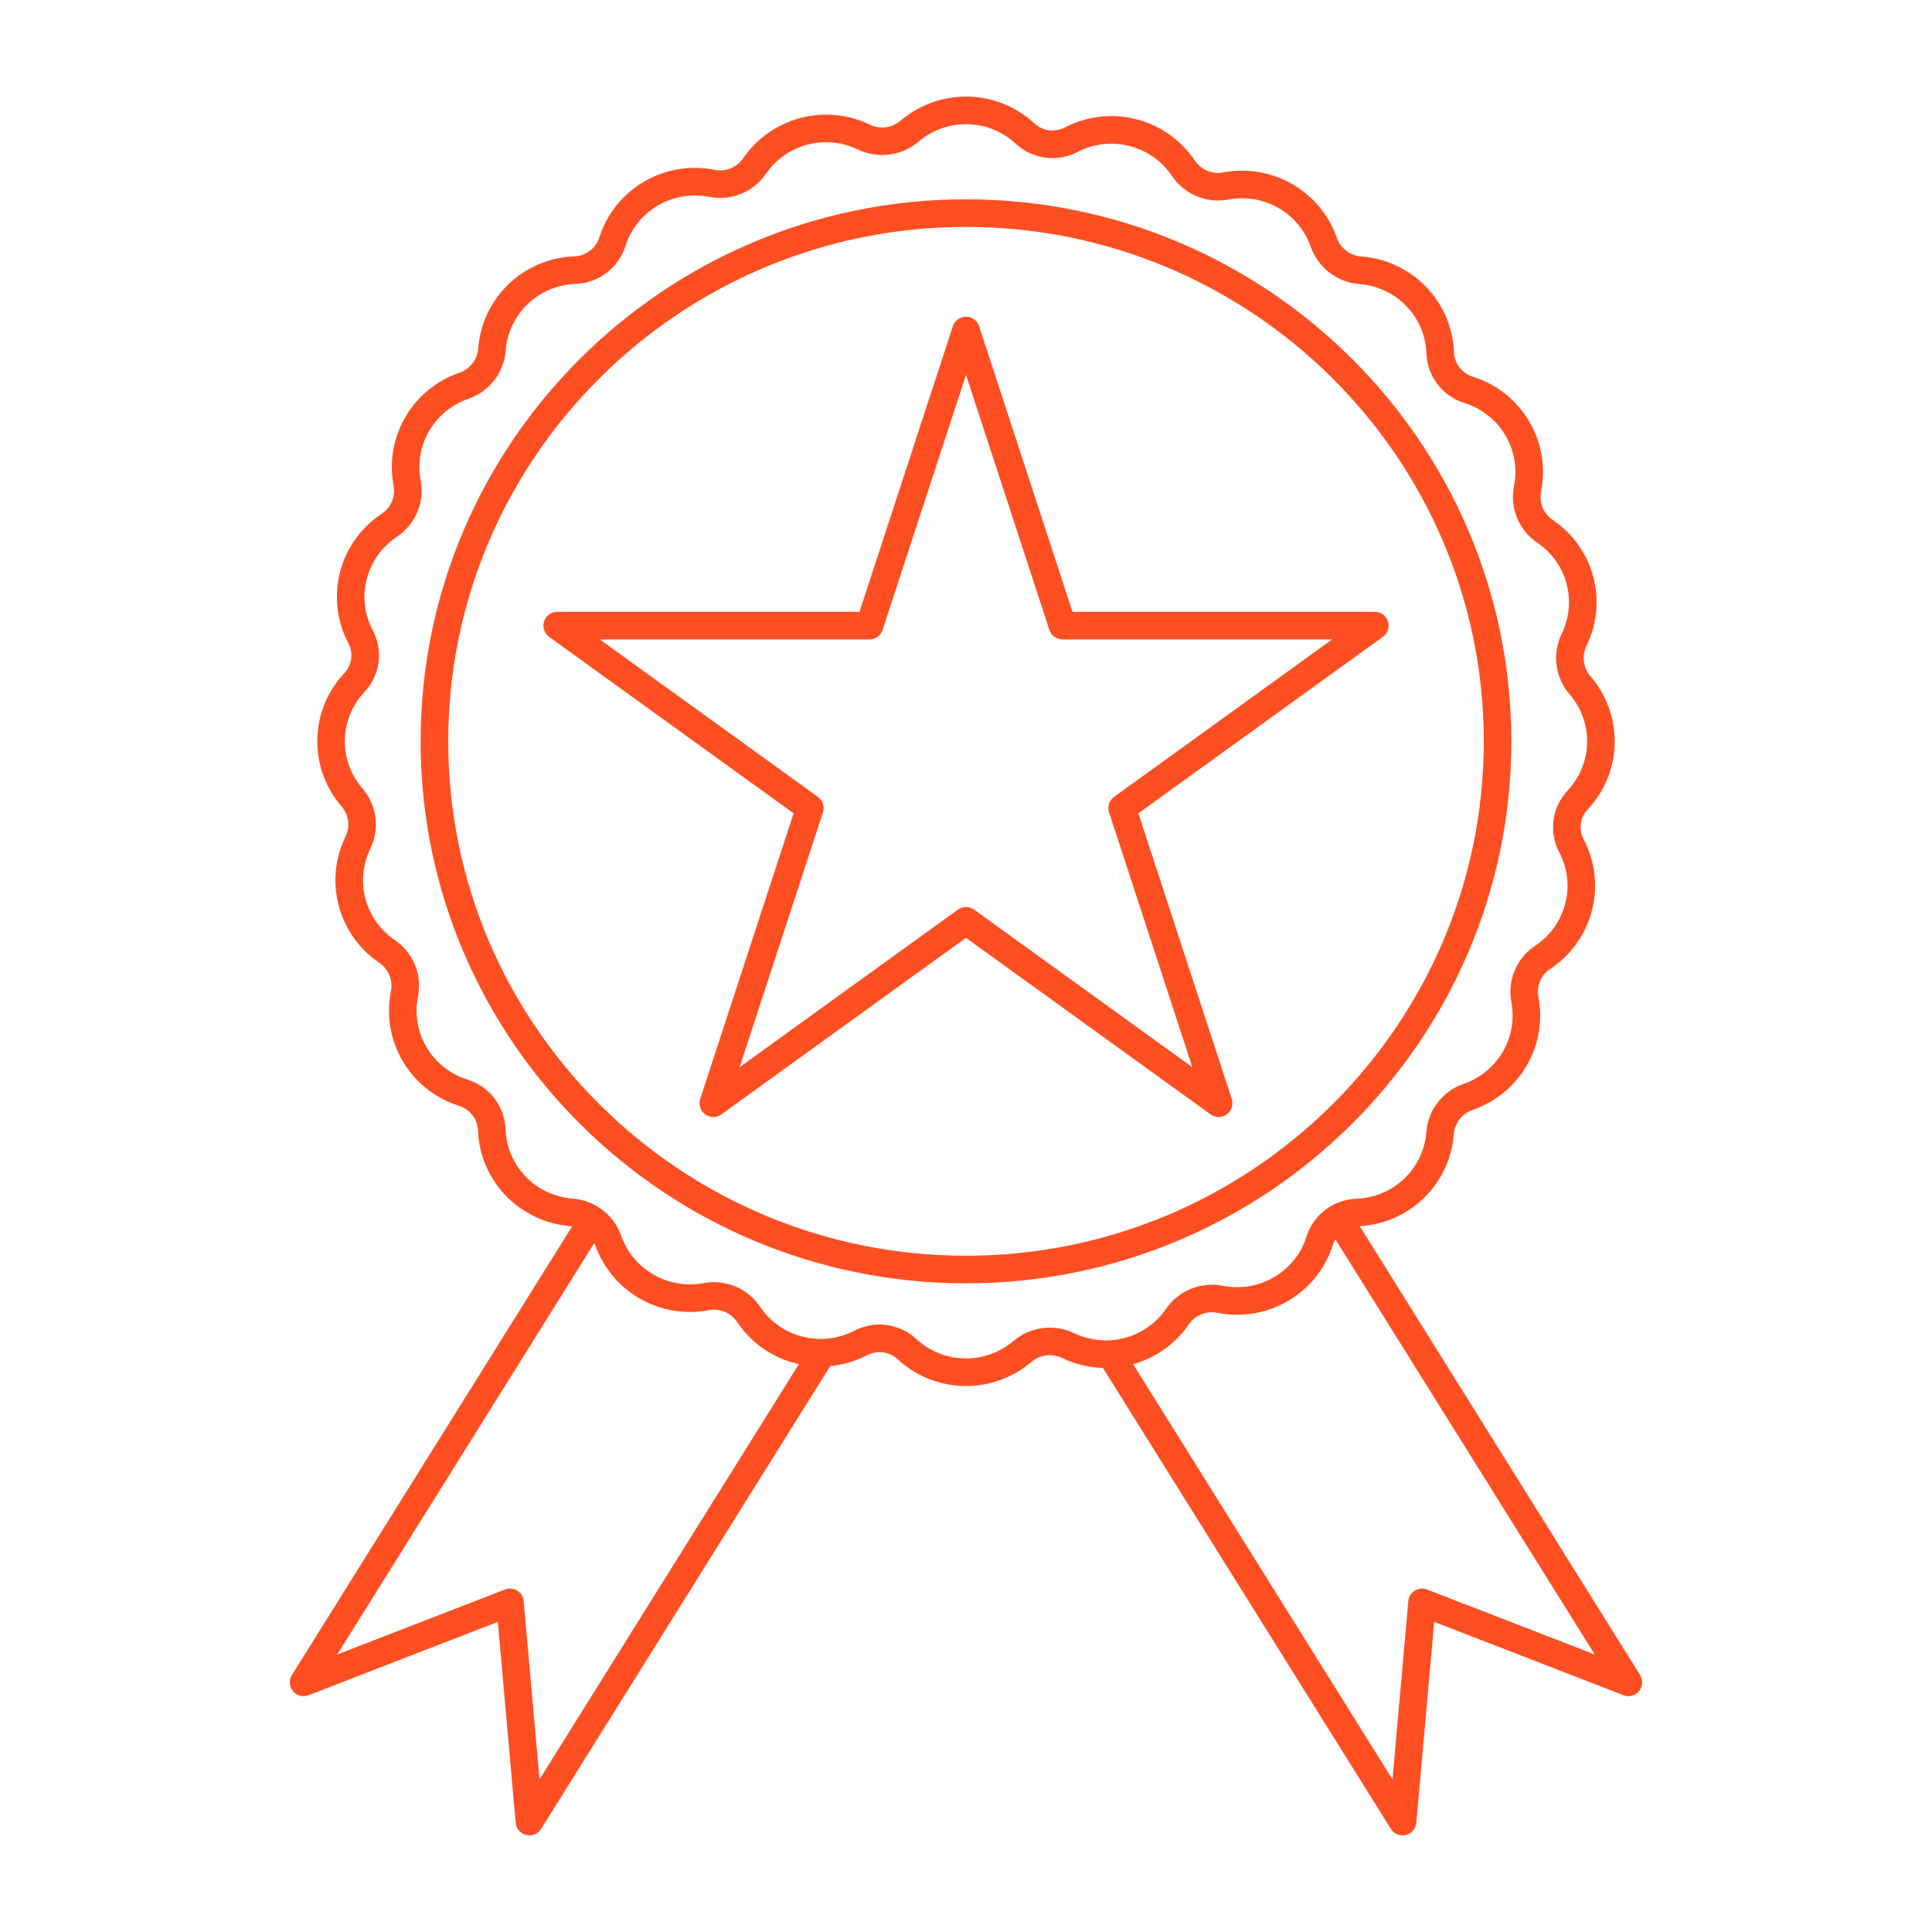 <svg xmlns="http://www.w3.org/2000/svg" width="48" height="48" viewBox="0 0 48 48" fill="none">
    <path
        d="M24 31.884C31.471 31.884 37.549 25.843 37.549 18.418C37.549 10.993 31.471 4.952 24 4.952C16.529 4.952 10.45 10.993 10.45 18.418C10.45 25.843 16.529 31.884 24 31.884ZM24 5.638C31.093 5.638 36.864 11.371 36.864 18.418C36.864 25.465 31.093 31.198 24 31.198C16.907 31.198 11.136 25.465 11.136 18.418C11.136 11.371 16.907 5.638 24 5.638ZM17.397 27.302C17.351 27.443 17.4 27.598 17.52 27.686C17.64 27.773 17.803 27.774 17.923 27.687L24 23.3L30.077 27.687C30.137 27.73 30.207 27.752 30.277 27.752C30.349 27.752 30.419 27.73 30.48 27.686C30.599 27.598 30.649 27.443 30.603 27.302L28.283 20.207L34.358 15.822C34.478 15.735 34.529 15.58 34.483 15.438C34.438 15.297 34.306 15.201 34.157 15.201H26.646L24.326 8.104C24.28 7.963 24.148 7.868 24 7.868C23.852 7.868 23.72 7.963 23.674 8.104L21.354 15.201H13.843C13.694 15.201 13.562 15.297 13.517 15.438C13.471 15.58 13.522 15.735 13.642 15.822L19.717 20.207L17.397 27.302ZM14.903 15.887H21.602C21.75 15.887 21.882 15.791 21.928 15.65L24 9.314L26.072 15.651C26.118 15.792 26.249 15.887 26.398 15.887H33.096L27.679 19.798C27.558 19.885 27.507 20.041 27.554 20.183L29.624 26.514L24.201 22.599C24.141 22.556 24.07 22.534 24 22.534C23.93 22.534 23.859 22.556 23.799 22.599L18.376 26.514L20.446 20.183C20.493 20.041 20.442 19.885 20.321 19.798L14.903 15.887ZM7.667 42.117L12.368 40.295L12.812 45.288C12.825 45.434 12.93 45.557 13.074 45.591C13.1 45.597 13.127 45.6 13.153 45.6C13.27 45.6 13.38 45.541 13.444 45.439L20.627 33.94C20.945 33.91 21.256 33.819 21.546 33.668C21.793 33.54 22.096 33.58 22.3 33.769C22.763 34.199 23.367 34.435 24 34.435C24.595 34.435 25.171 34.224 25.622 33.84C25.839 33.654 26.134 33.617 26.391 33.741C26.709 33.894 27.053 33.976 27.402 33.986L34.556 45.439C34.62 45.541 34.73 45.6 34.847 45.6C34.873 45.6 34.9 45.597 34.927 45.591C35.07 45.557 35.175 45.435 35.188 45.288L35.632 40.295L40.334 42.117C40.471 42.17 40.627 42.13 40.721 42.016C40.816 41.902 40.826 41.741 40.748 41.616L33.782 30.464C34.392 30.429 34.963 30.175 35.396 29.745C35.817 29.326 36.074 28.771 36.119 28.181C36.141 27.9 36.322 27.667 36.591 27.574C37.152 27.38 37.627 26.992 37.926 26.481C38.228 25.965 38.334 25.359 38.222 24.773C38.17 24.495 38.284 24.225 38.521 24.068C39.02 23.737 39.382 23.238 39.541 22.663C39.709 22.055 39.639 21.413 39.345 20.854C39.216 20.61 39.257 20.311 39.446 20.11C39.879 19.649 40.117 19.048 40.117 18.418C40.117 17.826 39.904 17.252 39.517 16.803C39.332 16.589 39.294 16.299 39.417 16.045C39.677 15.512 39.736 14.904 39.584 14.331C39.431 13.755 39.074 13.252 38.579 12.917C38.343 12.757 38.232 12.486 38.288 12.208C38.405 11.624 38.306 11.016 38.009 10.498C37.696 9.951 37.191 9.546 36.588 9.358C36.325 9.276 36.134 9.028 36.124 8.754C36.102 8.126 35.843 7.535 35.396 7.091C34.975 6.673 34.417 6.418 33.825 6.373C33.541 6.351 33.306 6.172 33.212 5.905C33.017 5.346 32.626 4.874 32.112 4.577C31.594 4.277 30.985 4.173 30.397 4.283C30.115 4.336 29.842 4.222 29.683 3.985C29.35 3.49 28.849 3.131 28.271 2.973C27.66 2.806 27.015 2.875 26.455 3.167C26.207 3.296 25.904 3.256 25.7 3.066C25.237 2.637 24.633 2.4 24 2.4C23.405 2.4 22.83 2.612 22.378 2.996C22.162 3.181 21.867 3.219 21.609 3.095C21.075 2.838 20.464 2.78 19.889 2.93C19.309 3.082 18.804 3.437 18.467 3.928C18.305 4.163 18.031 4.275 17.75 4.219C17.163 4.102 16.553 4.2 16.032 4.495C15.482 4.806 15.075 5.308 14.886 5.908C14.803 6.169 14.552 6.359 14.275 6.368C13.644 6.391 13.051 6.647 12.604 7.091C12.183 7.51 11.926 8.065 11.881 8.655C11.859 8.936 11.678 9.169 11.409 9.262C10.848 9.455 10.373 9.844 10.074 10.355C9.772 10.87 9.666 11.477 9.778 12.063C9.83 12.341 9.716 12.611 9.479 12.768C8.98 13.099 8.618 13.597 8.459 14.172C8.291 14.781 8.361 15.423 8.655 15.982C8.784 16.225 8.743 16.524 8.554 16.726C8.121 17.186 7.883 17.787 7.883 18.418C7.883 19.01 8.096 19.583 8.483 20.032C8.668 20.246 8.706 20.537 8.582 20.791C8.323 21.323 8.264 21.932 8.416 22.504C8.569 23.081 8.926 23.583 9.421 23.919C9.656 24.079 9.768 24.35 9.712 24.627C9.595 25.212 9.694 25.82 9.991 26.338C10.304 26.885 10.809 27.289 11.412 27.477C11.675 27.559 11.866 27.808 11.876 28.081C11.898 28.71 12.157 29.3 12.604 29.745C13.025 30.163 13.582 30.418 14.175 30.463C14.188 30.464 14.201 30.467 14.215 30.469L7.252 41.615C7.174 41.741 7.185 41.902 7.279 42.016C7.373 42.13 7.529 42.17 7.667 42.117ZM35.454 39.491C35.354 39.452 35.241 39.463 35.149 39.52C35.058 39.577 34.998 39.673 34.989 39.78L34.596 44.208L28.152 33.893C28.714 33.735 29.204 33.388 29.533 32.908C29.695 32.673 29.97 32.562 30.25 32.617C30.837 32.733 31.447 32.636 31.968 32.341C32.518 32.03 32.925 31.528 33.114 30.928C33.13 30.88 33.153 30.835 33.178 30.792L39.621 41.105L35.454 39.491ZM13.087 29.258C12.764 28.937 12.577 28.511 12.561 28.057C12.541 27.488 12.161 26.992 11.616 26.822C11.178 26.686 10.812 26.393 10.586 25.997C10.371 25.623 10.3 25.184 10.385 24.762C10.494 24.218 10.267 23.664 9.806 23.352C9.447 23.109 9.189 22.745 9.079 22.328C8.969 21.915 9.012 21.476 9.199 21.091C9.441 20.594 9.364 20.003 9.002 19.584C8.722 19.26 8.568 18.846 8.568 18.418C8.568 17.962 8.741 17.528 9.053 17.195C9.443 16.781 9.527 16.164 9.262 15.661C9.049 15.258 8.998 14.794 9.12 14.355C9.235 13.939 9.497 13.579 9.858 13.339C10.322 13.031 10.555 12.48 10.451 11.935C10.371 11.512 10.447 11.074 10.665 10.702C10.882 10.331 11.226 10.05 11.633 9.91C12.156 9.729 12.522 9.257 12.564 8.707C12.597 8.281 12.783 7.88 13.087 7.577C13.411 7.256 13.842 7.07 14.3 7.054C14.87 7.034 15.368 6.656 15.539 6.114C15.676 5.68 15.971 5.317 16.369 5.092C16.748 4.878 17.19 4.807 17.616 4.891C18.162 4.999 18.718 4.774 19.032 4.316C19.276 3.96 19.643 3.704 20.063 3.593C20.48 3.484 20.924 3.526 21.312 3.713C21.81 3.953 22.403 3.876 22.823 3.518C23.15 3.24 23.568 3.086 24 3.086C24.46 3.086 24.898 3.258 25.234 3.569C25.65 3.955 26.268 4.038 26.771 3.776C27.178 3.564 27.647 3.513 28.09 3.635C28.509 3.749 28.873 4.01 29.114 4.368C29.423 4.828 29.976 5.06 30.523 4.957C30.95 4.877 31.392 4.953 31.768 5.17C32.141 5.386 32.423 5.727 32.565 6.131C32.747 6.652 33.221 7.015 33.773 7.057C34.203 7.09 34.608 7.274 34.913 7.578C35.236 7.899 35.423 8.325 35.439 8.779C35.459 9.348 35.839 9.844 36.384 10.013C36.822 10.15 37.187 10.443 37.414 10.838C37.628 11.213 37.7 11.652 37.615 12.074C37.506 12.618 37.733 13.172 38.194 13.484C38.552 13.727 38.811 14.091 38.921 14.508C39.031 14.921 38.988 15.36 38.801 15.745C38.559 16.241 38.636 16.833 38.998 17.252C39.278 17.576 39.432 17.99 39.432 18.418C39.432 18.873 39.259 19.308 38.946 19.641C38.557 20.055 38.473 20.672 38.738 21.174H38.738C38.951 21.578 39.001 22.042 38.88 22.481C38.765 22.896 38.503 23.257 38.142 23.496C37.678 23.804 37.445 24.356 37.549 24.901C37.629 25.324 37.553 25.762 37.335 26.134C37.118 26.504 36.774 26.786 36.367 26.926C35.843 27.107 35.478 27.579 35.436 28.129C35.403 28.555 35.217 28.956 34.913 29.258C34.589 29.58 34.158 29.766 33.7 29.782C33.13 29.802 32.631 30.18 32.461 30.722C32.324 31.156 32.029 31.519 31.63 31.744C31.253 31.958 30.81 32.029 30.383 31.945C29.838 31.837 29.282 32.062 28.968 32.519C28.723 32.875 28.357 33.132 27.937 33.242C27.52 33.352 27.076 33.309 26.688 33.123C26.19 32.883 25.597 32.96 25.177 33.318C24.849 33.596 24.431 33.75 24 33.75C23.54 33.75 23.102 33.578 22.766 33.267C22.512 33.031 22.183 32.908 21.85 32.908C21.638 32.908 21.424 32.958 21.228 33.06C20.821 33.272 20.353 33.322 19.909 33.201C19.49 33.087 19.127 32.826 18.886 32.468C18.577 32.007 18.023 31.776 17.477 31.879C17.05 31.959 16.608 31.883 16.232 31.665C15.859 31.45 15.576 31.108 15.435 30.705C15.253 30.184 14.779 29.821 14.227 29.779C13.797 29.746 13.392 29.561 13.087 29.258ZM14.766 30.881C14.773 30.897 14.782 30.913 14.788 30.931C14.983 31.49 15.374 31.961 15.888 32.259C16.406 32.559 17.015 32.663 17.603 32.553C17.885 32.5 18.158 32.614 18.317 32.85C18.65 33.345 19.151 33.705 19.729 33.863C19.769 33.873 19.808 33.883 19.848 33.892L13.404 44.208L13.011 39.78C13.002 39.673 12.942 39.576 12.851 39.52C12.759 39.462 12.646 39.452 12.546 39.491L8.379 41.105L14.766 30.881Z"
        fill="#FE4F23" />
</svg>